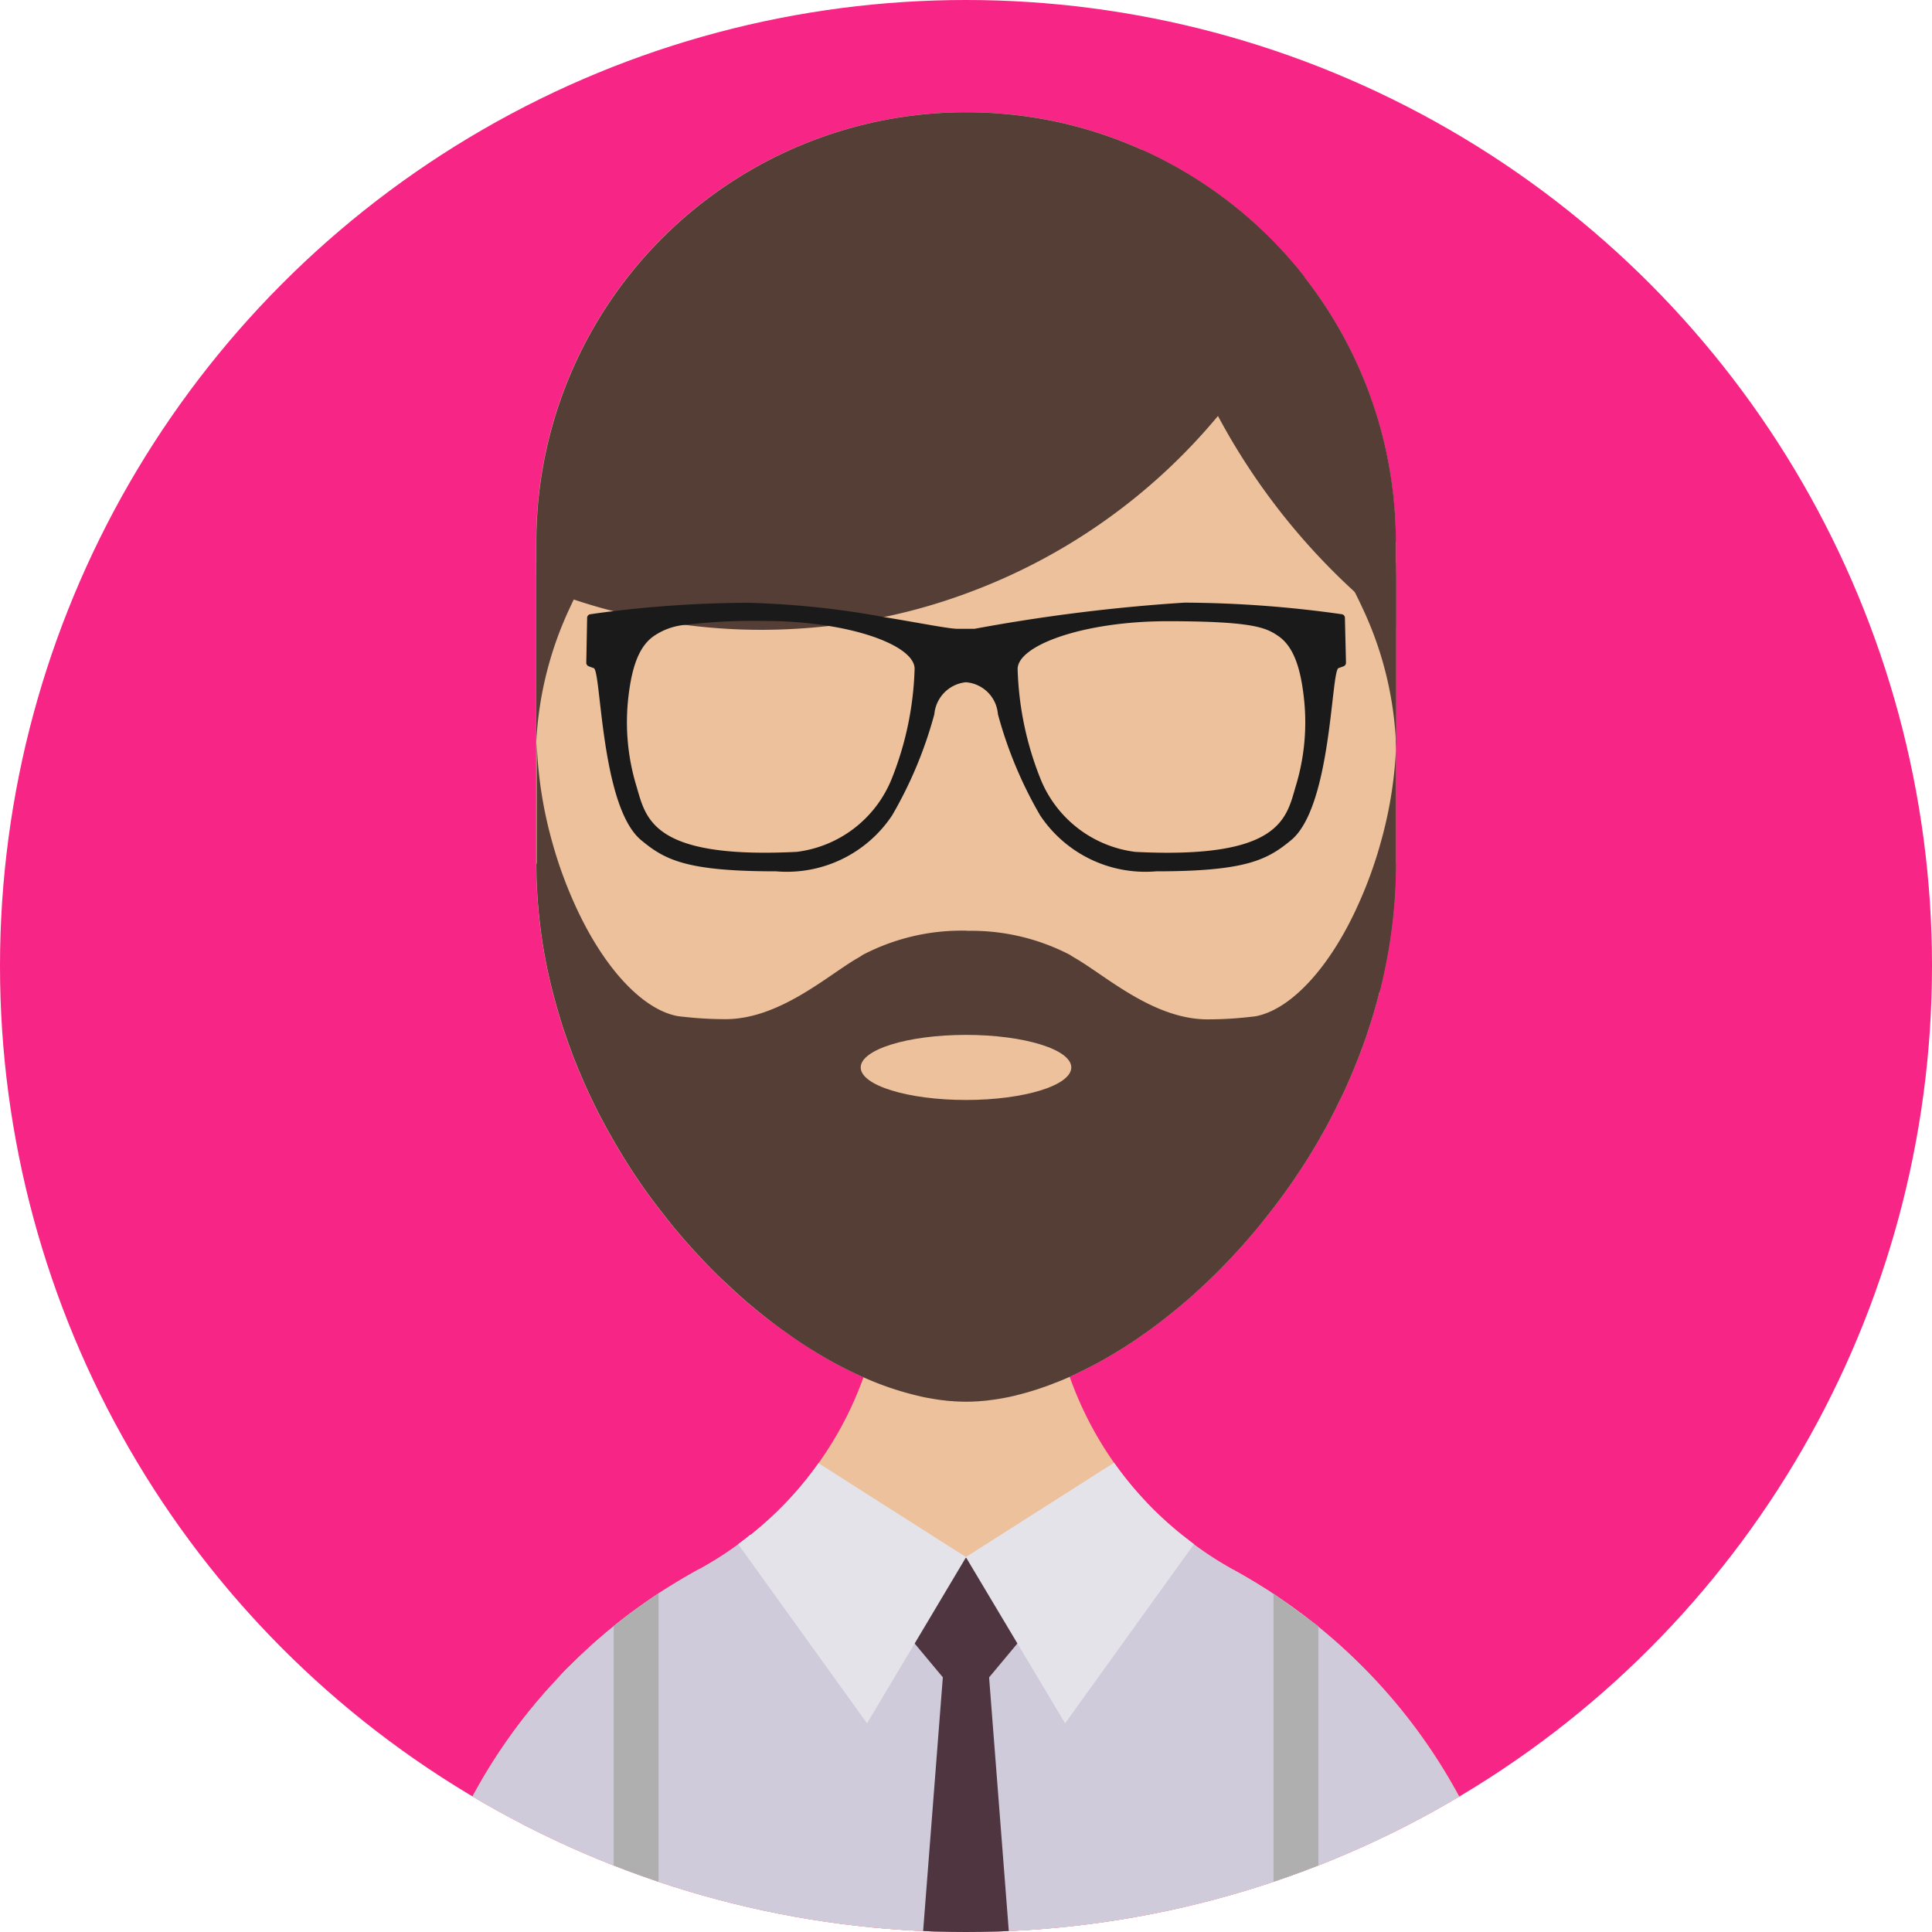 <svg id="man" xmlns="http://www.w3.org/2000/svg" xmlns:xlink="http://www.w3.org/1999/xlink" width="50" height="50" viewBox="0 0 50 50">
  <defs>
    <clipPath id="clip-path">
      <circle id="Ellipse_25" data-name="Ellipse 25" cx="25" cy="25" r="25"/>
    </clipPath>
    <clipPath id="clip-path-12">
      <circle id="Ellipse_37" data-name="Ellipse 37" cx="25" cy="25" r="25" fill="#afafaf"/>
    </clipPath>
  </defs>
  <g id="Group_115" data-name="Group 115">
    <circle id="Ellipse_24" data-name="Ellipse 24" cx="25" cy="25" r="25" transform="translate(0 0)" fill="#f72585"/>
    <g id="Group_100" data-name="Group 100" transform="translate(0 0)" clip-path="url(#clip-path)">
      <path id="Path_413" data-name="Path 413" d="M74.464,22.052v8.309c0,.12,0,.24-.006.361-.005.249-.019.5-.041.743-.005.085-.014.169-.025.254-.036.352-.085.7-.147,1.044-.022.115-.044.227-.069.339a.476.476,0,0,1-.014.068c-.022.115-.049.227-.077.339-.011.06-.027.12-.041.18s-.027.1-.044.156c-.058.224-.123.443-.192.661-.033.1-.065.2-.1.309,0,.011-.008.022-.011.033l-.1.279c-.011.027-.022.054-.033.085-.033.087-.065.175-.1.262-.041.107-.085.21-.128.314s-.079.186-.12.279c-.005.016-.014.03-.019.046-.047.1-.09.2-.137.292s-.1.2-.148.3c-.1.2-.2.4-.311.593l-.148.262a16.061,16.061,0,0,1-1.4,2.033c-.069.09-.139.178-.213.262-.1.123-.205.243-.309.361s-.186.208-.281.309c-.262.281-.53.549-.8.8-.054.055-.112.1-.17.156-.093.085-.186.167-.281.246-.074.066-.15.128-.227.191-.2.161-.393.317-.593.462-.082.063-.167.123-.251.18-.137.1-.276.191-.415.281-.077.052-.156.1-.235.147-.279.172-.56.331-.839.467-.068.035-.137.068-.2.1s-.139.066-.213.1q-.136.061-.271.115a.85.85,0,0,1-.107.041c-.106.044-.216.085-.322.12-.134.049-.271.09-.4.128-.093.027-.188.052-.281.074a.038.038,0,0,1-.019.006c-.093.022-.186.044-.279.06a.65.65,0,0,1-.074.014c-.077.014-.153.027-.23.036-.109.016-.218.03-.328.036a.79.79,0,0,1-.112.008c-.087.006-.175.008-.26.008h-.008q-.127,0-.254-.008a.588.588,0,0,1-.1-.008c-.076,0-.156-.011-.238-.022a.339.339,0,0,1-.052-.005c-.1-.014-.2-.03-.306-.049-.087-.014-.175-.033-.265-.055a7.835,7.835,0,0,1-1.434-.484,10.457,10.457,0,0,1-1.254-.661c-.21-.128-.421-.265-.628-.41-.1-.074-.208-.147-.311-.224Q58,42.02,57.523,41.6c-.087-.079-.175-.158-.262-.241s-.175-.161-.26-.24q-.32-.307-.623-.639-.119-.127-.238-.262c-.218-.246-.432-.5-.634-.765-.079-.1-.153-.194-.227-.292q-.414-.549-.784-1.145c-.065-.107-.131-.216-.194-.322-.077-.128-.15-.259-.224-.391a14.9,14.9,0,0,1-.743-1.53c-.033-.077-.066-.153-.093-.229-.044-.1-.082-.2-.117-.3q-.082-.217-.156-.434c-.049-.145-.1-.292-.142-.44s-.085-.284-.123-.429-.085-.309-.12-.467c0-.016-.008-.033-.011-.049q-.078-.328-.139-.664c-.055-.3-.1-.6-.131-.9-.014-.1-.022-.191-.03-.287s-.019-.2-.024-.3c-.014-.183-.022-.369-.028-.555,0-.12-.006-.241-.006-.361V22.052A11.124,11.124,0,0,1,63.329,10.929h.011A11.245,11.245,0,0,1,65.8,11.2a11.135,11.135,0,0,1,8.659,10.85Z" transform="translate(-38.338 -8.025)" fill="#ecc19c"/>
    </g>
    <g id="Group_101" data-name="Group 101" transform="translate(0 0)" clip-path="url(#clip-path)">
      <path id="Path_414" data-name="Path 414" d="M68.524,143.284v0H39.538v0a14.42,14.42,0,0,1,.773-4.68q.135-.4.295-.787v0c.106-.26.218-.514.339-.765a14.346,14.346,0,0,1,1.765-2.814c.175-.216.352-.426.536-.628.09-.1.186-.2.281-.306s.191-.2.29-.295a14.423,14.423,0,0,1,1.566-1.35c.276-.2.555-.4.844-.582s.585-.358.885-.522a.017.017,0,0,1,.011-.005c.117-.063.232-.131.347-.2.227-.137.451-.284.664-.442.109-.077.213-.156.317-.24.246-.2.483-.407.71-.628.074-.074.148-.147.221-.224.153-.159.3-.325.437-.495.069-.082.137-.167.2-.251s.128-.172.191-.26a9.092,9.092,0,0,0,1.7-5.314l2.112.011,2.172.011a9.146,9.146,0,0,0,3.435,7.153c.1.082.2.161.3.235s.2.145.3.213c.022.016.041.03.063.044.1.066.2.131.3.191s.227.137.341.2a.134.134,0,0,1,.049.025c.241.134.478.273.711.418.112.068.224.139.333.219q.34.221.664.467a0,0,0,0,0,0,0h0a14.632,14.632,0,0,1,1.563,1.35A14.421,14.421,0,0,1,68.524,143.284Z" transform="translate(-29.031 -89.938)" fill="#ecc19c"/>
    </g>
    <g id="Group_102" data-name="Group 102" transform="translate(0 0)" clip-path="url(#clip-path)">
      <path id="Path_415" data-name="Path 415" d="M68.525,163.088H39.539a14.426,14.426,0,0,1,.773-4.68q.135-.4.295-.787s0,0,0,0c.1-.26.218-.514.339-.765a14.346,14.346,0,0,1,1.765-2.814c.175-.216.353-.426.536-.629.09-.1.186-.2.281-.306s.191-.2.29-.295a14.393,14.393,0,0,1,1.566-1.35c.276-.2.555-.4.844-.582s.585-.361.885-.525a.01.01,0,0,1,.011,0v0c.117-.066.232-.131.347-.2a8.443,8.443,0,0,0,.976-.689l.006.005a7.787,7.787,0,0,0,5.571,2.352h.022a7.8,7.8,0,0,0,5.585-2.35l0,0a7.319,7.319,0,0,0,.6.451c.022.016.041.03.063.044.1.066.2.128.3.191s.227.134.341.2a.266.266,0,0,1,.049.024c.241.134.478.273.711.421.112.068.224.139.333.219.227.145.448.3.664.467H62.7a14.512,14.512,0,0,1,5.822,11.61Z" transform="translate(-29.032 -109.741)" fill="#d0cbdb"/>
    </g>
    <g id="Group_104" data-name="Group 104" transform="translate(0 0)" clip-path="url(#clip-path)">
      <path id="Path_417" data-name="Path 417" d="M72.1,15.194a15.3,15.3,0,0,1-2.087,3.415c-.049.06-.1.12-.15.18a15.316,15.316,0,0,1-6.527,4.6,14.885,14.885,0,0,1-2.087.6q-.717.151-1.459.238a15.818,15.818,0,0,1-1.735.1,15.256,15.256,0,0,1-1.978-.128,14.432,14.432,0,0,1-1.861-.355c-.347-.087-.686-.188-1.022-.3s-.653-.23-.973-.361V22.055A11.124,11.124,0,0,1,63.332,10.932h.011a11.245,11.245,0,0,1,2.464.273A11.157,11.157,0,0,1,72.1,15.194Z" transform="translate(-38.34 -8.027)" fill="#543e36"/>
    </g>
    <g id="Group_105" data-name="Group 105" transform="translate(0 0)" clip-path="url(#clip-path)">
      <path id="Path_418" data-name="Path 418" d="M117.767,24.731V26.92a17.055,17.055,0,0,1-4.6-5.443s0-.008-.006-.011a16.947,16.947,0,0,1-1.97-6.888,11.133,11.133,0,0,1,6.576,10.153Z" transform="translate(-81.642 -10.704)" fill="#543e36"/>
    </g>
    <g id="Group_106" data-name="Group 106" transform="translate(0 0)" clip-path="url(#clip-path)">
      <path id="Path_419" data-name="Path 419" d="M53.518,55.137c-.117.2-.224.415-.331.631-.041.085-.082.175-.123.262a9.261,9.261,0,0,0-.847,3.432c0,.03,0,.063,0,.093V55.271c0-.153.006-.3.006-.451C52.652,54.932,53.084,55.041,53.518,55.137Z" transform="translate(-38.339 -40.252)" fill="#543e36"/>
    </g>
    <g id="Group_107" data-name="Group 107" transform="translate(0 0)" clip-path="url(#clip-path)">
      <path id="Path_420" data-name="Path 420" d="M131.054,55.14c.165.29.313.588.454.893a9.155,9.155,0,0,1,.85,3.526V55.273c0-.151-.006-.3-.006-.449C131.921,54.935,131.491,55.043,131.054,55.14Z" transform="translate(-96.227 -40.255)" fill="#543e36"/>
    </g>
    <g id="Group_108" data-name="Group 108" transform="translate(0 0)" clip-path="url(#clip-path)">
      <path id="Path_421" data-name="Path 421" d="M76.739,59.071a.094.094,0,0,0-.082-.093,29.78,29.78,0,0,0-4.068-.3,45.85,45.85,0,0,0-5.437.678h-.432c-.227,0-.954-.147-1.883-.3a22.642,22.642,0,0,0-3.555-.374A29.893,29.893,0,0,0,57.8,58.9c-.279.033-.484.063-.59.079a.094.094,0,0,0-.082.093l-.022,1.161a.1.1,0,0,0,.063.093l.131.047c.194.074.178,3.574,1.221,4.448.62.516,1.172.811,3.5.811a3.272,3.272,0,0,0,3-1.448,10.775,10.775,0,0,0,1.093-2.62.911.911,0,0,1,.812-.825h.011a.9.9,0,0,1,.822.825,10.786,10.786,0,0,0,1.093,2.62,3.271,3.271,0,0,0,3,1.448c2.325,0,2.877-.295,3.5-.811,1.044-.874,1.027-4.374,1.221-4.448l.131-.047a.1.1,0,0,0,.063-.093ZM65.02,63.213a3.052,3.052,0,0,1-2.467,1.915c-3.73.188-3.9-.853-4.142-1.678a5.679,5.679,0,0,1-.21-2.374c.1-.825.306-1.309.681-1.552a1.7,1.7,0,0,1,.784-.271,14.973,14.973,0,0,1,2.055-.1,10.337,10.337,0,0,1,1.658.128c1.328.213,2.224.664,2.224,1.109A8.279,8.279,0,0,1,65.02,63.213Zm10.44.238c-.24.825-.412,1.866-4.142,1.678a3.052,3.052,0,0,1-2.467-1.915,8.272,8.272,0,0,1-.582-2.817c0-.612,1.7-1.238,3.882-1.238s2.533.164,2.839.366c.374.243.582.727.68,1.552A5.669,5.669,0,0,1,75.46,63.451Z" transform="translate(-41.933 -43.082)" fill="#1a1a1a"/>
    </g>
    <g id="Group_116" data-name="Group 116">
      <g id="Group_103" data-name="Group 103" transform="translate(0 0)" clip-path="url(#clip-path)">
        <path id="Path_416" data-name="Path 416" d="M74.463,84.049c0,.12,0,.241-.006.361-.005.249-.019.5-.041.743-.005.085-.014.169-.025.254-.036.352-.084.7-.147,1.044-.022.115-.044.227-.069.339a.476.476,0,0,1-.014.068c-.022.115-.049.227-.077.339-.014.066-.03.128-.049.191a1.226,1.226,0,0,1-.035.145c-.058.224-.123.443-.192.661-.033.1-.065.2-.1.309,0,.011-.008.022-.011.033l-.1.279c-.011.027-.022.054-.033.085-.033.087-.065.175-.1.262-.041.107-.085.21-.128.314s-.079.186-.12.279c-.005.016-.014.03-.019.046-.047.1-.09.2-.137.292s-.1.2-.148.3c-.1.2-.2.4-.311.593l-.148.262a16.062,16.062,0,0,1-1.4,2.033c-.069.09-.139.178-.213.262-.1.123-.205.243-.309.361s-.186.208-.281.309c-.262.281-.53.549-.8.8-.054.055-.112.1-.17.156-.093.085-.185.167-.281.246-.074.066-.15.128-.227.191-.2.161-.393.317-.593.462-.082.063-.167.123-.251.18-.137.1-.276.191-.415.281-.077.052-.156.1-.235.147-.279.172-.56.331-.839.467-.068.035-.137.068-.2.1s-.139.066-.213.1q-.136.061-.271.115a.852.852,0,0,1-.107.041c-.106.044-.216.085-.322.12-.134.049-.271.09-.4.128-.093.027-.188.052-.281.074a.038.038,0,0,1-.019.006c-.093.022-.186.044-.279.06a.654.654,0,0,1-.074.014c-.077.014-.153.027-.23.036-.109.016-.218.03-.328.036a.791.791,0,0,1-.112.008c-.087.006-.175.008-.26.008h-.008q-.127,0-.254-.008a.588.588,0,0,1-.1-.008c-.076,0-.156-.011-.238-.022a.34.34,0,0,1-.052-.005c-.1-.014-.2-.03-.306-.049-.087-.014-.175-.033-.265-.055a7.834,7.834,0,0,1-1.434-.484,10.456,10.456,0,0,1-1.254-.661c-.21-.126-.418-.262-.628-.41-.1-.074-.208-.147-.311-.224q-.488-.357-.965-.776c-.087-.079-.175-.158-.262-.241s-.175-.161-.26-.24q-.32-.307-.623-.639-.119-.127-.238-.262c-.218-.246-.432-.5-.634-.765-.079-.1-.153-.194-.227-.292q-.414-.549-.784-1.145c-.065-.107-.131-.216-.194-.322-.077-.128-.15-.259-.224-.391a14.9,14.9,0,0,1-.743-1.53c-.033-.077-.066-.153-.093-.229-.044-.1-.082-.2-.117-.3q-.082-.217-.156-.434c-.049-.145-.1-.292-.142-.44s-.085-.284-.123-.429-.085-.309-.12-.467c0-.016-.008-.033-.011-.049q-.078-.328-.139-.664c-.055-.3-.1-.6-.131-.9-.014-.1-.022-.191-.03-.287s-.019-.2-.024-.3c-.014-.183-.022-.369-.028-.555,0-.12-.006-.24-.006-.361l1.776,3.492,3.052,1.331,3.609.325,2.678.243h.016l2.505.227,5.582.5Z" transform="translate(-38.338 -61.713)" fill="#543e36"/>
      </g>
      <g id="Group_109" data-name="Group 109" transform="translate(0 0)" clip-path="url(#clip-path)">
        <path id="Path_422" data-name="Path 422" d="M63.352,76.783l0,2.694,0,.943v.74l0,2.459v0l0,0h0l-.008-.006-10.746-5.47c0-.016-.008-.033-.011-.049q-.078-.328-.139-.664c-.055-.3-.1-.6-.131-.9-.014-.1-.022-.191-.03-.287s-.019-.2-.024-.3c-.014-.183-.022-.369-.028-.555,0-.12-.006-.241-.006-.361V71.764c0,.047,0,.093,0,.139a10.873,10.873,0,0,0,.391,2.546,11.052,11.052,0,0,0,.7,1.877v0c.716,1.489,1.675,2.5,2.557,2.664.055.008.112.014.167.019a9.607,9.607,0,0,0,1.068.06c1.393,0,2.631-1.12,3.41-1.574l.016-.008c.041-.025.082-.049.117-.074a.209.209,0,0,1,.033-.019,5.526,5.526,0,0,1,2.656-.615h.022Z" transform="translate(-38.339 -52.693)" fill="#543e36"/>
        <path id="Path_423" data-name="Path 423" d="M105.177,71.764l0,3.265a13.4,13.4,0,0,1-.218,2.4c-.058.311-.123.62-.2.926L102.235,82l-8.18,1.62h0l0,0v0l-.008-6.837h.022a5.541,5.541,0,0,1,2.659.615.2.2,0,0,1,.03.019c.038.025.079.049.12.074a.054.054,0,0,0,.014.008c.782.454,2.016,1.575,3.41,1.575a9.6,9.6,0,0,0,1.068-.06c.057-.006.112-.011.17-.019.88-.164,1.842-1.175,2.555-2.664v0a11.053,11.053,0,0,0,.7-1.877,10.753,10.753,0,0,0,.391-2.582C105.177,71.832,105.177,71.8,105.177,71.764Z" transform="translate(-69.05 -52.693)" fill="#543e36"/>
      </g>
    </g>
    <g id="Group_110" data-name="Group 110" clip-path="url(#clip-path)">
      <ellipse id="Ellipse_35" data-name="Ellipse 35" cx="2.725" cy="0.842" rx="2.725" ry="0.842" transform="translate(22.275 26.783)" fill="#ecc19c"/>
    </g>
    <g id="Group_111" data-name="Group 111" transform="translate(0 0)" clip-path="url(#clip-path-12)">
      <path id="Path_424" data-name="Path 424" d="M60.923,155.174V170.2H59.762V156.021c.156-.126.311-.249.47-.366C60.459,155.486,60.688,155.327,60.923,155.174Z" transform="translate(-43.88 -113.937)" fill="#afafaf"/>
      <path id="Path_425" data-name="Path 425" d="M124.021,155.185v15.027h1.161v-14.18Z" transform="translate(-91.063 -113.945)" fill="#afafaf"/>
    </g>
    <g id="Group_114" data-name="Group 114" transform="translate(0 0)" clip-path="url(#clip-path)">
      <g id="Group_112" data-name="Group 112" transform="translate(21.821 40.317)">
        <path id="Path_426" data-name="Path 426" d="M82.113,151.713l3.179,3.81,3.179-3.81Z" transform="translate(-82.113 -151.713)" fill="#4e3540"/>
        <path id="Path_427" data-name="Path 427" d="M88.881,177.123H87l1.358-17.486c.057.222.986.222,1.044,0l1.358,17.486Z" transform="translate(-85.702 -157.531)" fill="#4e3540"/>
      </g>
      <g id="Group_113" data-name="Group 113" transform="translate(19.1 37.855)">
        <path id="Path_428" data-name="Path 428" d="M77.771,144.92l-.008.014,0,.006-1.32,2.216-1.232,2.065-3.336-4.637c.107-.077.213-.158.314-.243l.006.006a9.089,9.089,0,0,0,1.76-1.858l3.812,2.426Z" transform="translate(-71.872 -142.477)" fill="#e5e3ea"/>
        <path id="Path_429" data-name="Path 429" d="M99.971,144.553l-3.336,4.637L95.4,147.124l-1.323-2.216-.011-.019,3.836-2.442a9.165,9.165,0,0,0,1.762,1.871C99.769,144.4,99.87,144.48,99.971,144.553Z" transform="translate(-88.17 -142.447)" fill="#e5e3ea"/>
      </g>
    </g>
  </g>
</svg>
